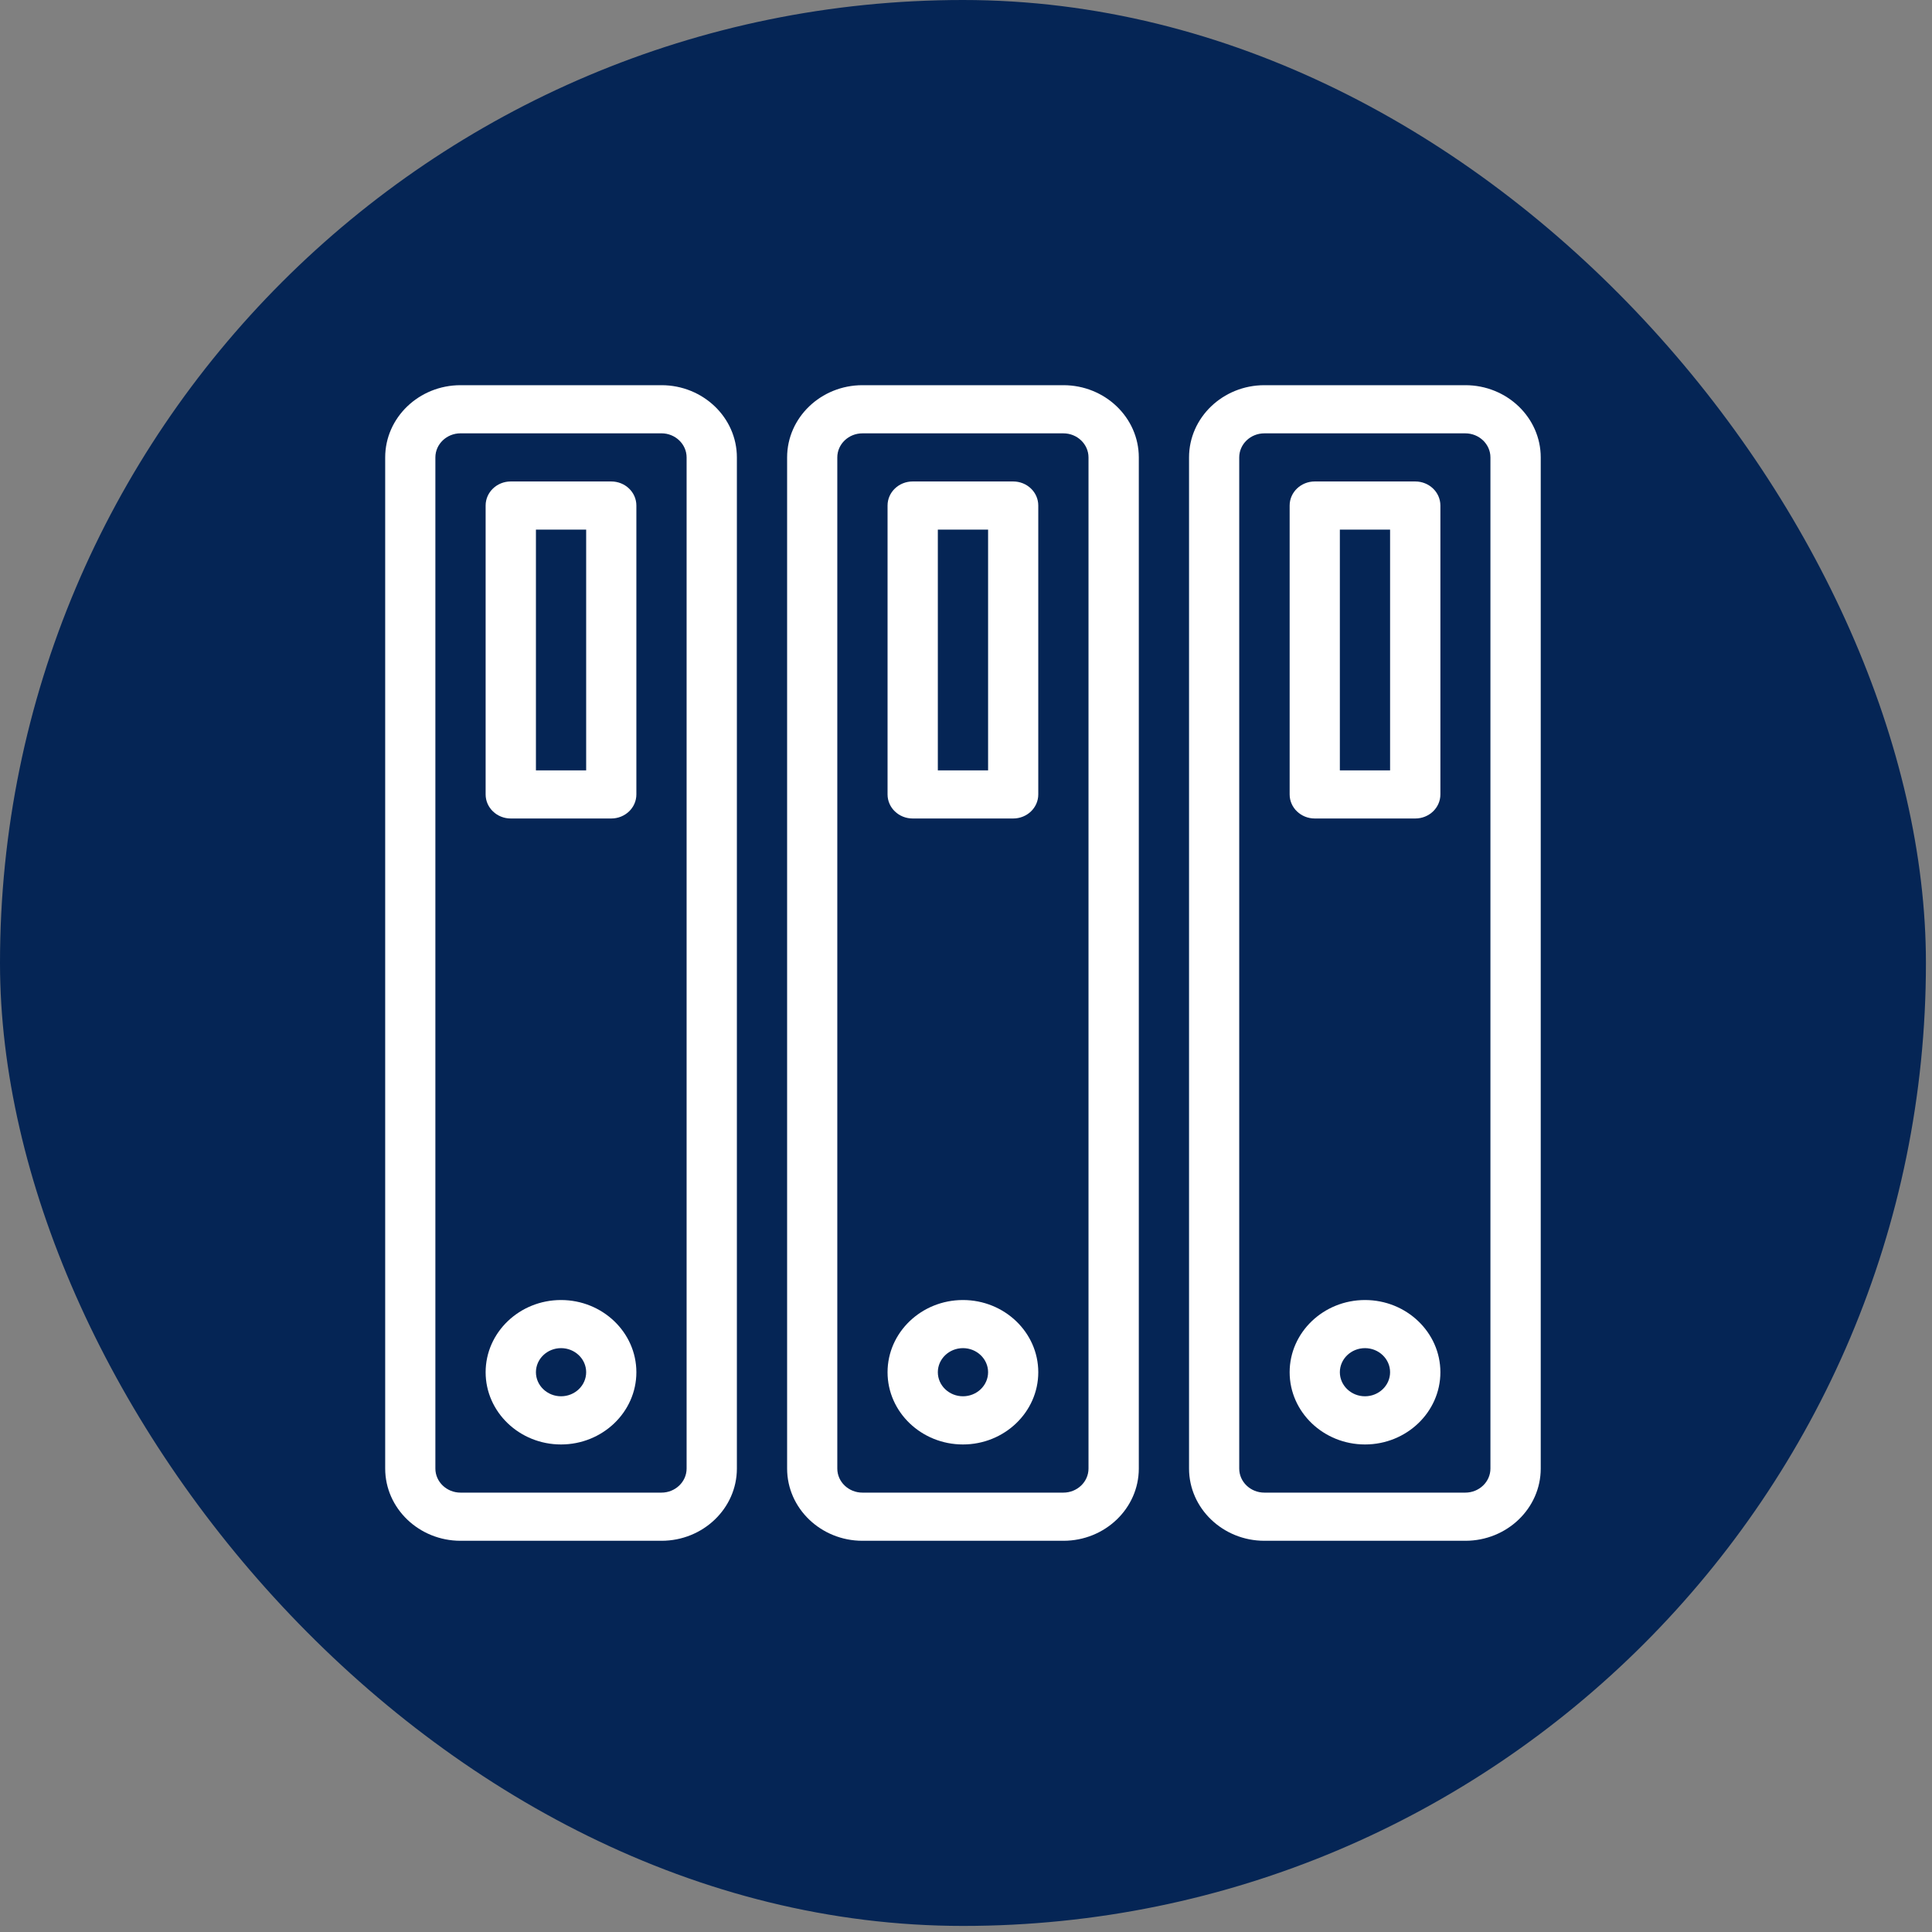 <svg width="83" height="83" viewBox="0 0 83 83" fill="none" xmlns="http://www.w3.org/2000/svg">
<rect x="0" y="0" width="83" height="83" fill="#808080" stroke="none"/>
<rect width="82.739" height="82.739" rx="41.37" fill="#052555"/>
<path fill-rule="evenodd" clip-rule="evenodd" d="M19.784 18.616C19.19 18.616 18.704 19.08 18.704 19.651V63.09C18.704 63.66 19.19 64.124 19.784 64.124H28.417C29.011 64.124 29.497 63.66 29.497 63.09V19.651C29.497 19.08 29.011 18.616 28.417 18.616H19.784ZM28.419 66.193H19.786C18 66.193 16.548 64.8 16.548 63.09V19.651C16.548 17.94 18 16.548 19.786 16.548H28.419C30.204 16.548 31.657 17.94 31.657 19.651V63.09C31.657 64.8 30.204 66.193 28.419 66.193Z" fill="white"/>
<path fill-rule="evenodd" clip-rule="evenodd" d="M24.103 57.917C23.509 57.917 23.024 58.38 23.024 58.951C23.024 59.522 23.509 59.985 24.103 59.985C24.697 59.985 25.182 59.522 25.182 58.951C25.182 58.38 24.697 57.917 24.103 57.917ZM24.101 62.055C22.316 62.055 20.863 60.663 20.863 58.952C20.863 57.242 22.316 55.85 24.101 55.85C25.886 55.85 27.339 57.242 27.339 58.952C27.339 60.663 25.886 62.055 24.101 62.055Z" fill="white"/>
<path fill-rule="evenodd" clip-rule="evenodd" d="M37.05 18.617C36.456 18.617 35.971 19.08 35.971 19.651V63.09C35.971 63.661 36.456 64.124 37.05 64.124H45.684C46.277 64.124 46.763 63.661 46.763 63.09V19.651C46.763 19.08 46.277 18.617 45.684 18.617H37.05ZM45.686 66.193H37.052C35.267 66.193 33.815 64.8 33.815 63.09V19.651C33.815 17.94 35.267 16.548 37.052 16.548H45.686C47.471 16.548 48.924 17.94 48.924 19.651V63.09C48.924 64.8 47.471 66.193 45.686 66.193Z" fill="white"/>
<path fill-rule="evenodd" clip-rule="evenodd" d="M41.37 57.917C40.776 57.917 40.29 58.38 40.29 58.951C40.29 59.522 40.776 59.985 41.37 59.985C41.963 59.985 42.449 59.522 42.449 58.951C42.449 58.38 41.963 57.917 41.37 57.917ZM41.368 62.055C39.583 62.055 38.13 60.663 38.13 58.952C38.13 57.242 39.583 55.85 41.368 55.85C43.153 55.85 44.605 57.242 44.605 58.952C44.605 60.663 43.153 62.055 41.368 62.055Z" fill="white"/>
<path fill-rule="evenodd" clip-rule="evenodd" d="M54.317 18.617C53.723 18.617 53.238 19.08 53.238 19.651V63.09C53.238 63.661 53.723 64.124 54.317 64.124H62.951C63.544 64.124 64.03 63.661 64.03 63.09V19.651C64.03 19.08 63.544 18.617 62.951 18.617H54.317ZM62.954 66.193H54.32C52.535 66.193 51.082 64.8 51.082 63.09V19.651C51.082 17.94 52.535 16.548 54.32 16.548H62.954C64.739 16.548 66.191 17.94 66.191 19.651V63.09C66.191 64.8 64.739 66.193 62.954 66.193Z" fill="white"/>
<path fill-rule="evenodd" clip-rule="evenodd" d="M58.64 57.917C58.047 57.917 57.561 58.38 57.561 58.951C57.561 59.522 58.047 59.985 58.64 59.985C59.234 59.985 59.719 59.522 59.719 58.951C59.719 58.38 59.234 57.917 58.64 57.917ZM58.642 62.055C56.857 62.055 55.404 60.663 55.404 58.952C55.404 57.242 56.857 55.85 58.642 55.85C60.427 55.85 61.88 57.242 61.88 58.952C61.88 60.663 60.427 62.055 58.642 62.055Z" fill="white"/>
<path fill-rule="evenodd" clip-rule="evenodd" d="M23.024 33.096H25.182V22.753H23.024V33.096ZM26.259 35.163H21.942C21.347 35.163 20.863 34.7 20.863 34.129V21.718C20.863 21.147 21.347 20.684 21.942 20.684H26.259C26.857 20.684 27.339 21.147 27.339 21.718V34.129C27.339 34.7 26.857 35.163 26.259 35.163Z" fill="white"/>
<path fill-rule="evenodd" clip-rule="evenodd" d="M40.29 33.096H42.449V22.753H40.29V33.096ZM43.526 35.163H39.209C38.613 35.163 38.13 34.7 38.13 34.129V21.718C38.13 21.147 38.613 20.684 39.209 20.684H43.526C44.124 20.684 44.605 21.147 44.605 21.718V34.129C44.605 34.7 44.124 35.163 43.526 35.163Z" fill="white"/>
<path fill-rule="evenodd" clip-rule="evenodd" d="M57.561 33.096H59.719V22.753H57.561V33.096ZM60.8 35.163H56.483C55.888 35.163 55.404 34.7 55.404 34.129V21.718C55.404 21.147 55.888 20.684 56.483 20.684H60.8C61.398 20.684 61.88 21.147 61.88 21.718V34.129C61.88 34.7 61.398 35.163 60.8 35.163Z" fill="white"/>
</svg>

